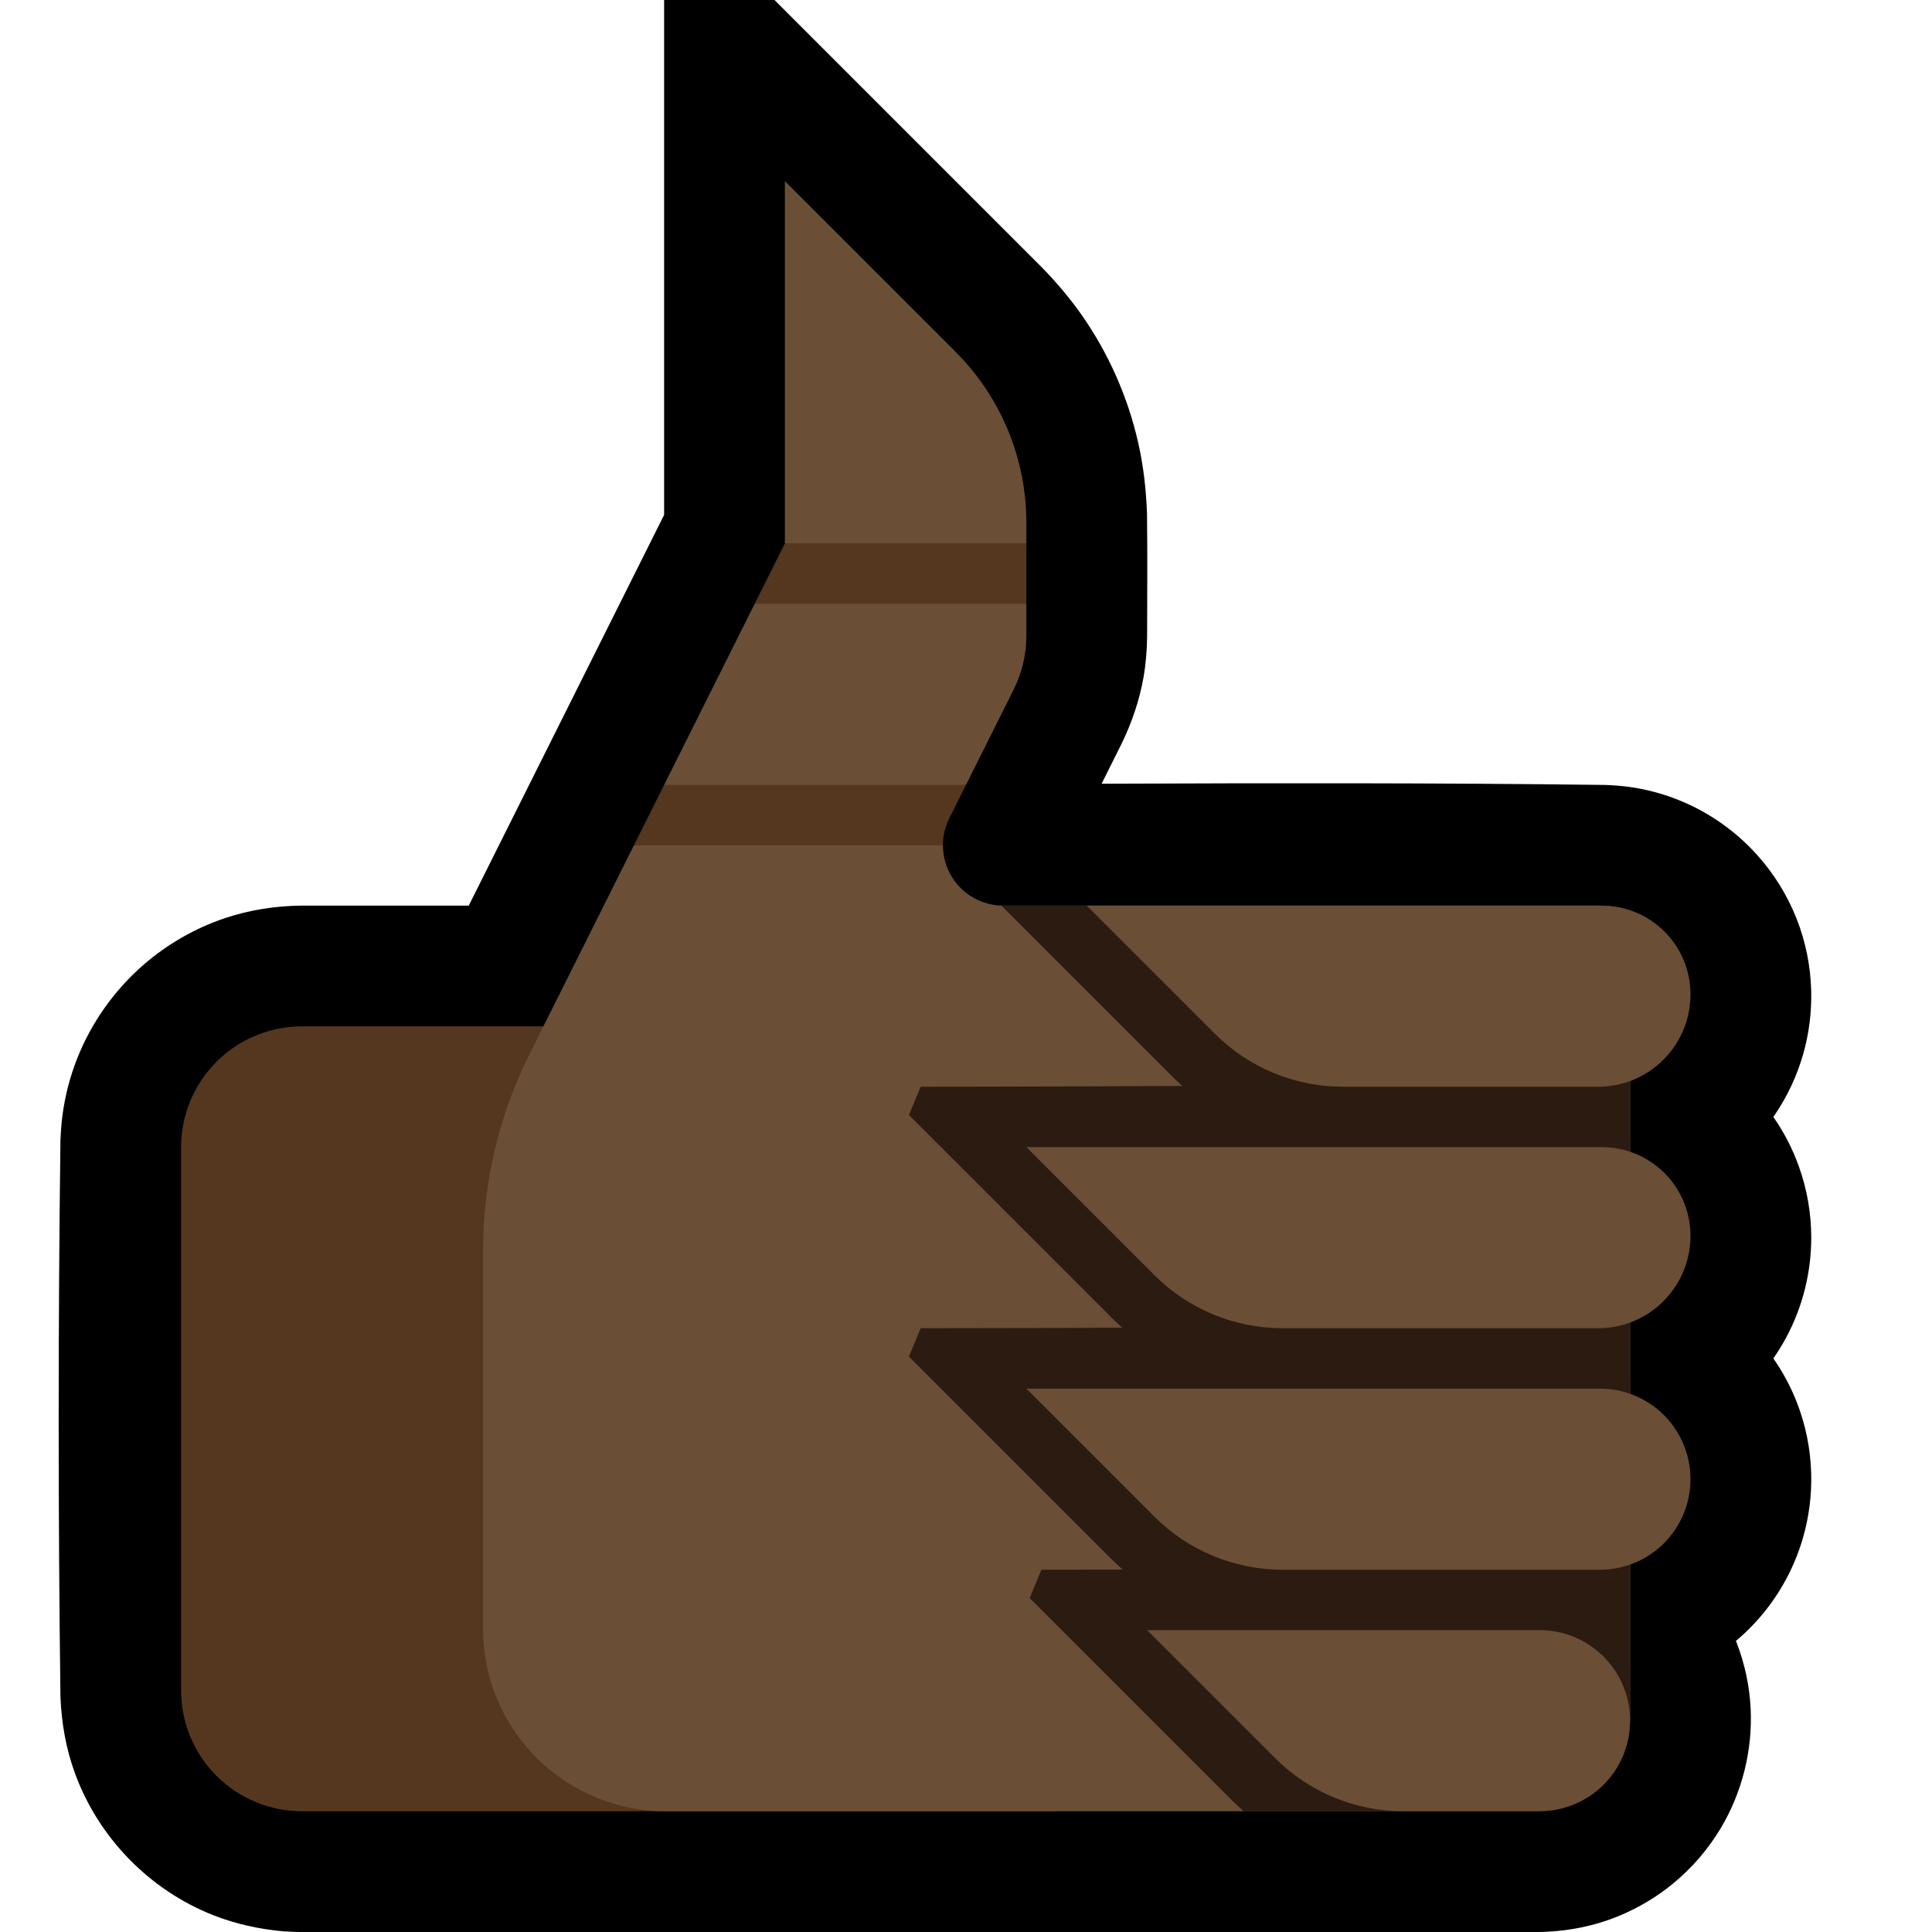 <svg clip-rule="evenodd" fill-rule="evenodd" stroke-linejoin="round" stroke-miterlimit="1.414" viewBox="0 0 32 32" xmlns="http://www.w3.org/2000/svg" xmlns:xlink="http://www.w3.org/1999/xlink"><clipPath id="a"><path clip-rule="evenodd" d="m0 0h32v32h-32z"/></clipPath><clipPath id="b"><path clip-rule="evenodd" d="m15.618 14c0 .183.05.365.149.526.183.295.504.474.851.474h9.882v1.496h.5v12.004h-1.5v1.5s-9.468 0-14.475 0c-.803 0-1.572-.319-2.139-.886s-.886-1.336-.886-2.139c0-2.012 0-4.583 0-6.253 0-1.133.264-2.249.77-3.262l1.73-3.46 2.5-.5zm1.382-4v.528c0 .31-.072.617-.211.894l-.789 1.578-3 .5-2-.5 1.5-3 2.5-.5zm-4-1v-6s1.648 1.648 2.828 2.828c.751.751 1.172 1.768 1.172 2.829v.343l-2 .5z"/></clipPath><path d="m0 0h32v32h-32z" fill="none"/><g clip-path="url(#a)"><path d="m12.828 0 4.423 4.423c.239.245.461.504.658.784.45.64.772 1.367.944 2.13.087.386.131.776.145 1.171.009.678.002 1.356.002 2.035-.003.227-.021.453-.06.677-.067.378-.19.739-.356 1.084l-.338.677c2.781-.011 5.562-.015 8.344.02.147.006.294.017.44.039.343.052.677.156.989.306.404.195.77.468 1.071.8.285.313.512.677.667 1.07.15.38.232.786.242 1.194.009.353-.035.707-.132 1.047-.101.356-.259.695-.466 1.001-.009.014-.019.028-.029.042.177.253.319.529.423.82.136.378.205.779.205 1.18 0 .573-.142 1.143-.412 1.648-.065.121-.137.239-.216.352.156.223.285.463.385.716.15.38.232.786.242 1.195.009.353-.035.706-.132 1.046-.124.437-.334.848-.614 1.205-.149.189-.317.363-.501.517.005.014.01.027.016.04.132.344.21.709.228 1.077.034.693-.14 1.391-.496 1.986-.209.349-.478.661-.793.919-.267.219-.567.398-.886.53-.425.177-.879.263-1.339.269h-20.489l-.095-.001c-.102-.004-.102-.004-.204-.01-.398-.036-.788-.12-1.161-.267-1.055-.416-1.9-1.282-2.29-2.347-.15-.41-.225-.837-.242-1.273-.039-3.068-.039-6.136 0-9.204.005-.136.014-.27.031-.405.042-.329.124-.652.246-.96.236-.598.618-1.136 1.104-1.557.39-.338.846-.6 1.335-.766.411-.138.838-.205 1.27-.21h2.777l3.236-6.472v-8.528h1.828z"/><path d="m17.5 17s-8.523 0-12.5 0c-.53 0-1.039.211-1.414.586s-.586.884-.586 1.414v9c0 .53.211 1.039.586 1.414s.884.586 1.414.586h12.5z" fill="#553720"/><path d="m15.618 14c0 .183.05.365.149.526.183.295.504.474.851.474h9.882v1.496h.5v12.004h-1.5v1.5s-9.468 0-14.475 0c-.803 0-1.572-.319-2.139-.886s-.886-1.336-.886-2.139c0-2.012 0-4.583 0-6.253 0-1.133.264-2.249.77-3.262l1.73-3.46 2.5-.5zm1.382-4v.528c0 .31-.072.617-.211.894l-.789 1.578-3 .5-2-.5 1.5-3 2.5-.5zm-4-1v-6s1.648 1.648 2.828 2.828c.751.751 1.172 1.768 1.172 2.829v.343l-2 .5z" fill="#6a4e35"/><g clip-path="url(#b)"><path d="m19.584 17.987c-.056-.05-.111-.101-.165-.154l-3.364-3.364.194-.469c3.439 0 6.877-.043 10.315.001.369.013.729.099 1.06.265.293.148.557.353.771.602.199.231.356.5.459.788.243.679.177 1.447-.178 2.075-.111.196-.249.377-.408.537-.084.083-.173.161-.267.231.094.071.184.149.267.233.199.198.363.43.485.682.289.599.325 1.303.101 1.929-.104.288-.26.557-.46.789-.118.136-.25.26-.394.368.078.058.153.122.223.189.524.498.81 1.214.774 1.935-.012.245-.061.488-.143.719-.104.288-.26.557-.46.789-.214.249-.478.454-.771.602-.082.041-.166.077-.252.109.428.485.658 1.13.626 1.781-.013.265-.069.528-.165.776-.11.286-.273.551-.479.778-.22.243-.488.442-.785.582-.316.15-.657.226-1.006.239-.806.01-1.613.01-2.419 0-.263-.01-.523-.039-.78-.097-.509-.115-.994-.33-1.421-.629-.187-.132-.36-.28-.523-.44l-3.364-3.364.194-.469c.449 0 .898-.001 1.347-.002-.06-.054-.12-.109-.177-.165l-3.364-3.364.194-.469c1.114 0 2.227-.004 3.34-.009-.058-.051-.115-.104-.17-.158l-3.364-3.364.194-.469c1.445 0 2.89-.007 4.335-.013z" fill="#2b1b11"/></g><path d="m16 13-.276.553c-.071.141-.106.294-.106.447h-5.118l.5-1zm1-3h-4.5l.5-1h4z" fill="#553720"/><g fill="#6a4e35"><path d="m25.5 27c.398 0 .779.158 1.061.439.281.282.439.663.439 1.061s-.158.779-.439 1.061c-.282.281-.663.439-1.061.439-.721 0-1.574 0-2.257 0-.796 0-1.559-.316-2.122-.879-.885-.885-2.121-2.121-2.121-2.121z"/><path d="m26.5 23c.398 0 .779.158 1.061.439.281.282.439.663.439 1.061s-.158.779-.439 1.061c-.282.281-.663.439-1.061.439-1.518 0-3.839 0-5.257 0-.796 0-1.559-.316-2.122-.879-.885-.885-2.121-2.121-2.121-2.121z"/><path d="m26.532 19c.389 0 .763.155 1.038.43s.43.649.43 1.038v.002c0 .845-.685 1.53-1.53 1.53-1.519 0-3.818 0-5.227 0-.796 0-1.559-.316-2.122-.879-.885-.885-2.121-2.121-2.121-2.121z"/><path d="m26.532 15c.389 0 .763.155 1.038.43s.43.649.43 1.038v.002c0 .845-.685 1.53-1.53 1.53-1.268 0-3.046 0-4.227 0-.796 0-1.559-.316-2.122-.879-.885-.885-2.121-2.121-2.121-2.121z"/></g></g></svg>